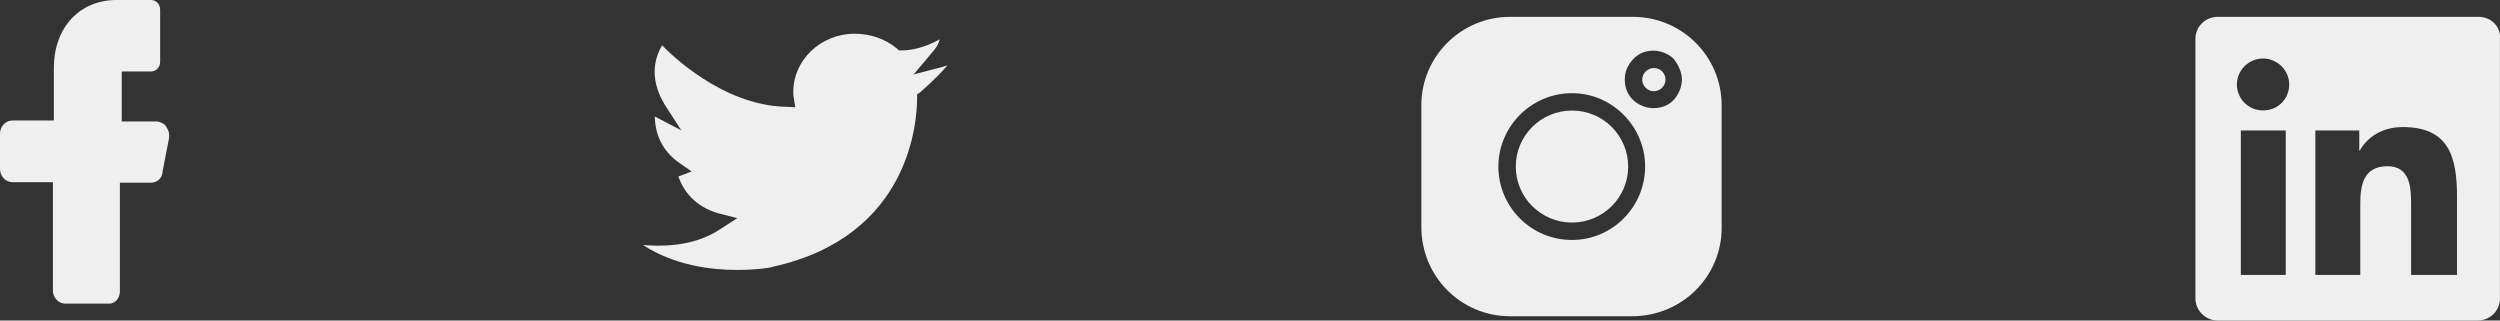 <svg width="117" height="15" viewBox="0 0 117 15" fill="none" xmlns="http://www.w3.org/2000/svg">
  <rect x="0" y="0" width="117" height="15" fill="#333333" stroke="none"/>
  <path d="M116.004 0.789H103.785C103.208 0.789 102.746 1.248 102.746 1.821V13.969C102.746 14.519 103.208 15 103.785 15H115.958C116.535 15 116.997 14.542 116.997 13.969V1.798C117.043 1.248 116.581 0.789 116.004 0.789ZM106.973 12.868H104.871V6.107H106.973V12.868ZM105.91 5.167C105.217 5.167 104.686 4.617 104.686 3.952C104.686 3.288 105.241 2.738 105.91 2.738C106.58 2.738 107.135 3.288 107.135 3.952C107.135 4.617 106.626 5.167 105.91 5.167ZM114.941 12.868H112.84V9.591C112.84 8.812 112.816 7.78 111.731 7.78C110.622 7.78 110.461 8.651 110.461 9.522V12.868H108.359V6.107H110.414V7.047H110.437C110.738 6.497 111.408 5.946 112.447 5.946C114.595 5.946 114.988 7.322 114.988 9.201V12.868H114.941Z" fill="#EFEFEF" />
  <path d="M73.569 10.416C75.021 10.416 76.198 9.242 76.198 7.795C76.198 6.347 75.021 5.173 73.569 5.173C72.117 5.173 70.939 6.347 70.939 7.795C70.939 9.242 72.117 10.416 73.569 10.416Z" fill="#EFEFEF" />
  <path d="M76.425 0.789H70.668C68.378 0.789 66.519 2.642 66.519 4.925V10.62C66.519 12.947 68.378 14.8 70.668 14.8H76.38C78.715 14.8 80.573 12.947 80.573 10.665V4.925C80.573 2.642 78.715 0.789 76.425 0.789ZM73.569 11.23C71.642 11.23 70.124 9.67 70.124 7.795C70.124 5.919 71.665 4.36 73.569 4.36C75.451 4.36 76.992 5.919 76.992 7.795C76.992 9.67 75.473 11.23 73.569 11.23ZM78.329 4.676C78.103 4.925 77.763 5.06 77.377 5.06C77.037 5.06 76.697 4.925 76.425 4.676C76.176 4.428 76.04 4.111 76.04 3.727C76.04 3.343 76.176 3.049 76.425 2.778C76.675 2.507 76.992 2.371 77.377 2.371C77.717 2.371 78.08 2.507 78.329 2.755C78.556 3.049 78.715 3.388 78.715 3.75C78.692 4.111 78.556 4.428 78.329 4.676Z" fill="#EFEFEF" />
  <path d="M77.4 3.185C77.106 3.185 76.856 3.433 76.856 3.727C76.856 4.021 77.106 4.27 77.4 4.27C77.695 4.27 77.945 4.021 77.945 3.727C77.945 3.433 77.718 3.185 77.4 3.185Z" fill="#EFEFEF" />
  <path d="M42.76 3.482L43.633 2.444C43.886 2.163 43.955 1.947 43.978 1.839C43.288 2.228 42.645 2.358 42.231 2.358H42.07L41.978 2.271C41.426 1.817 40.736 1.579 40.001 1.579C38.391 1.579 37.127 2.833 37.127 4.283C37.127 4.369 37.127 4.499 37.15 4.585L37.219 5.018L36.736 4.996C33.793 4.91 31.379 2.531 30.988 2.12C30.345 3.201 30.712 4.239 31.103 4.888L31.885 6.1L30.644 5.451C30.667 6.359 31.034 7.073 31.747 7.592L32.368 8.025L31.747 8.262C32.138 9.366 33.012 9.82 33.655 9.993L34.506 10.209L33.701 10.728C32.414 11.593 30.805 11.528 30.092 11.464C31.54 12.415 33.264 12.632 34.46 12.632C35.357 12.632 36.023 12.545 36.184 12.48C42.622 11.053 42.921 5.645 42.921 4.564V4.412L43.059 4.326C43.84 3.634 44.162 3.266 44.346 3.05C44.277 3.071 44.185 3.115 44.093 3.136L42.76 3.482Z" fill="#EFEFEF" />
  <path d="M7.364 5.684H6.136H5.698V5.226V3.805V3.346H6.136H7.057C7.298 3.346 7.495 3.163 7.495 2.888V0.458C7.495 0.206 7.32 0 7.057 0H5.457C3.726 0 2.52 1.284 2.52 3.186V5.18V5.638H2.082H0.592C0.285 5.638 0 5.89 0 6.257V7.907C0 8.228 0.241 8.526 0.592 8.526H2.038H2.476V8.985V13.592C2.476 13.913 2.718 14.21 3.068 14.21H5.128C5.26 14.21 5.369 14.142 5.457 14.05C5.545 13.958 5.61 13.798 5.61 13.66V9.008V8.549H6.071H7.057C7.342 8.549 7.561 8.366 7.605 8.091V8.068V8.045L7.912 6.463C7.934 6.303 7.912 6.12 7.78 5.936C7.736 5.822 7.539 5.707 7.364 5.684Z" fill="#EFEFEF" />
</svg>